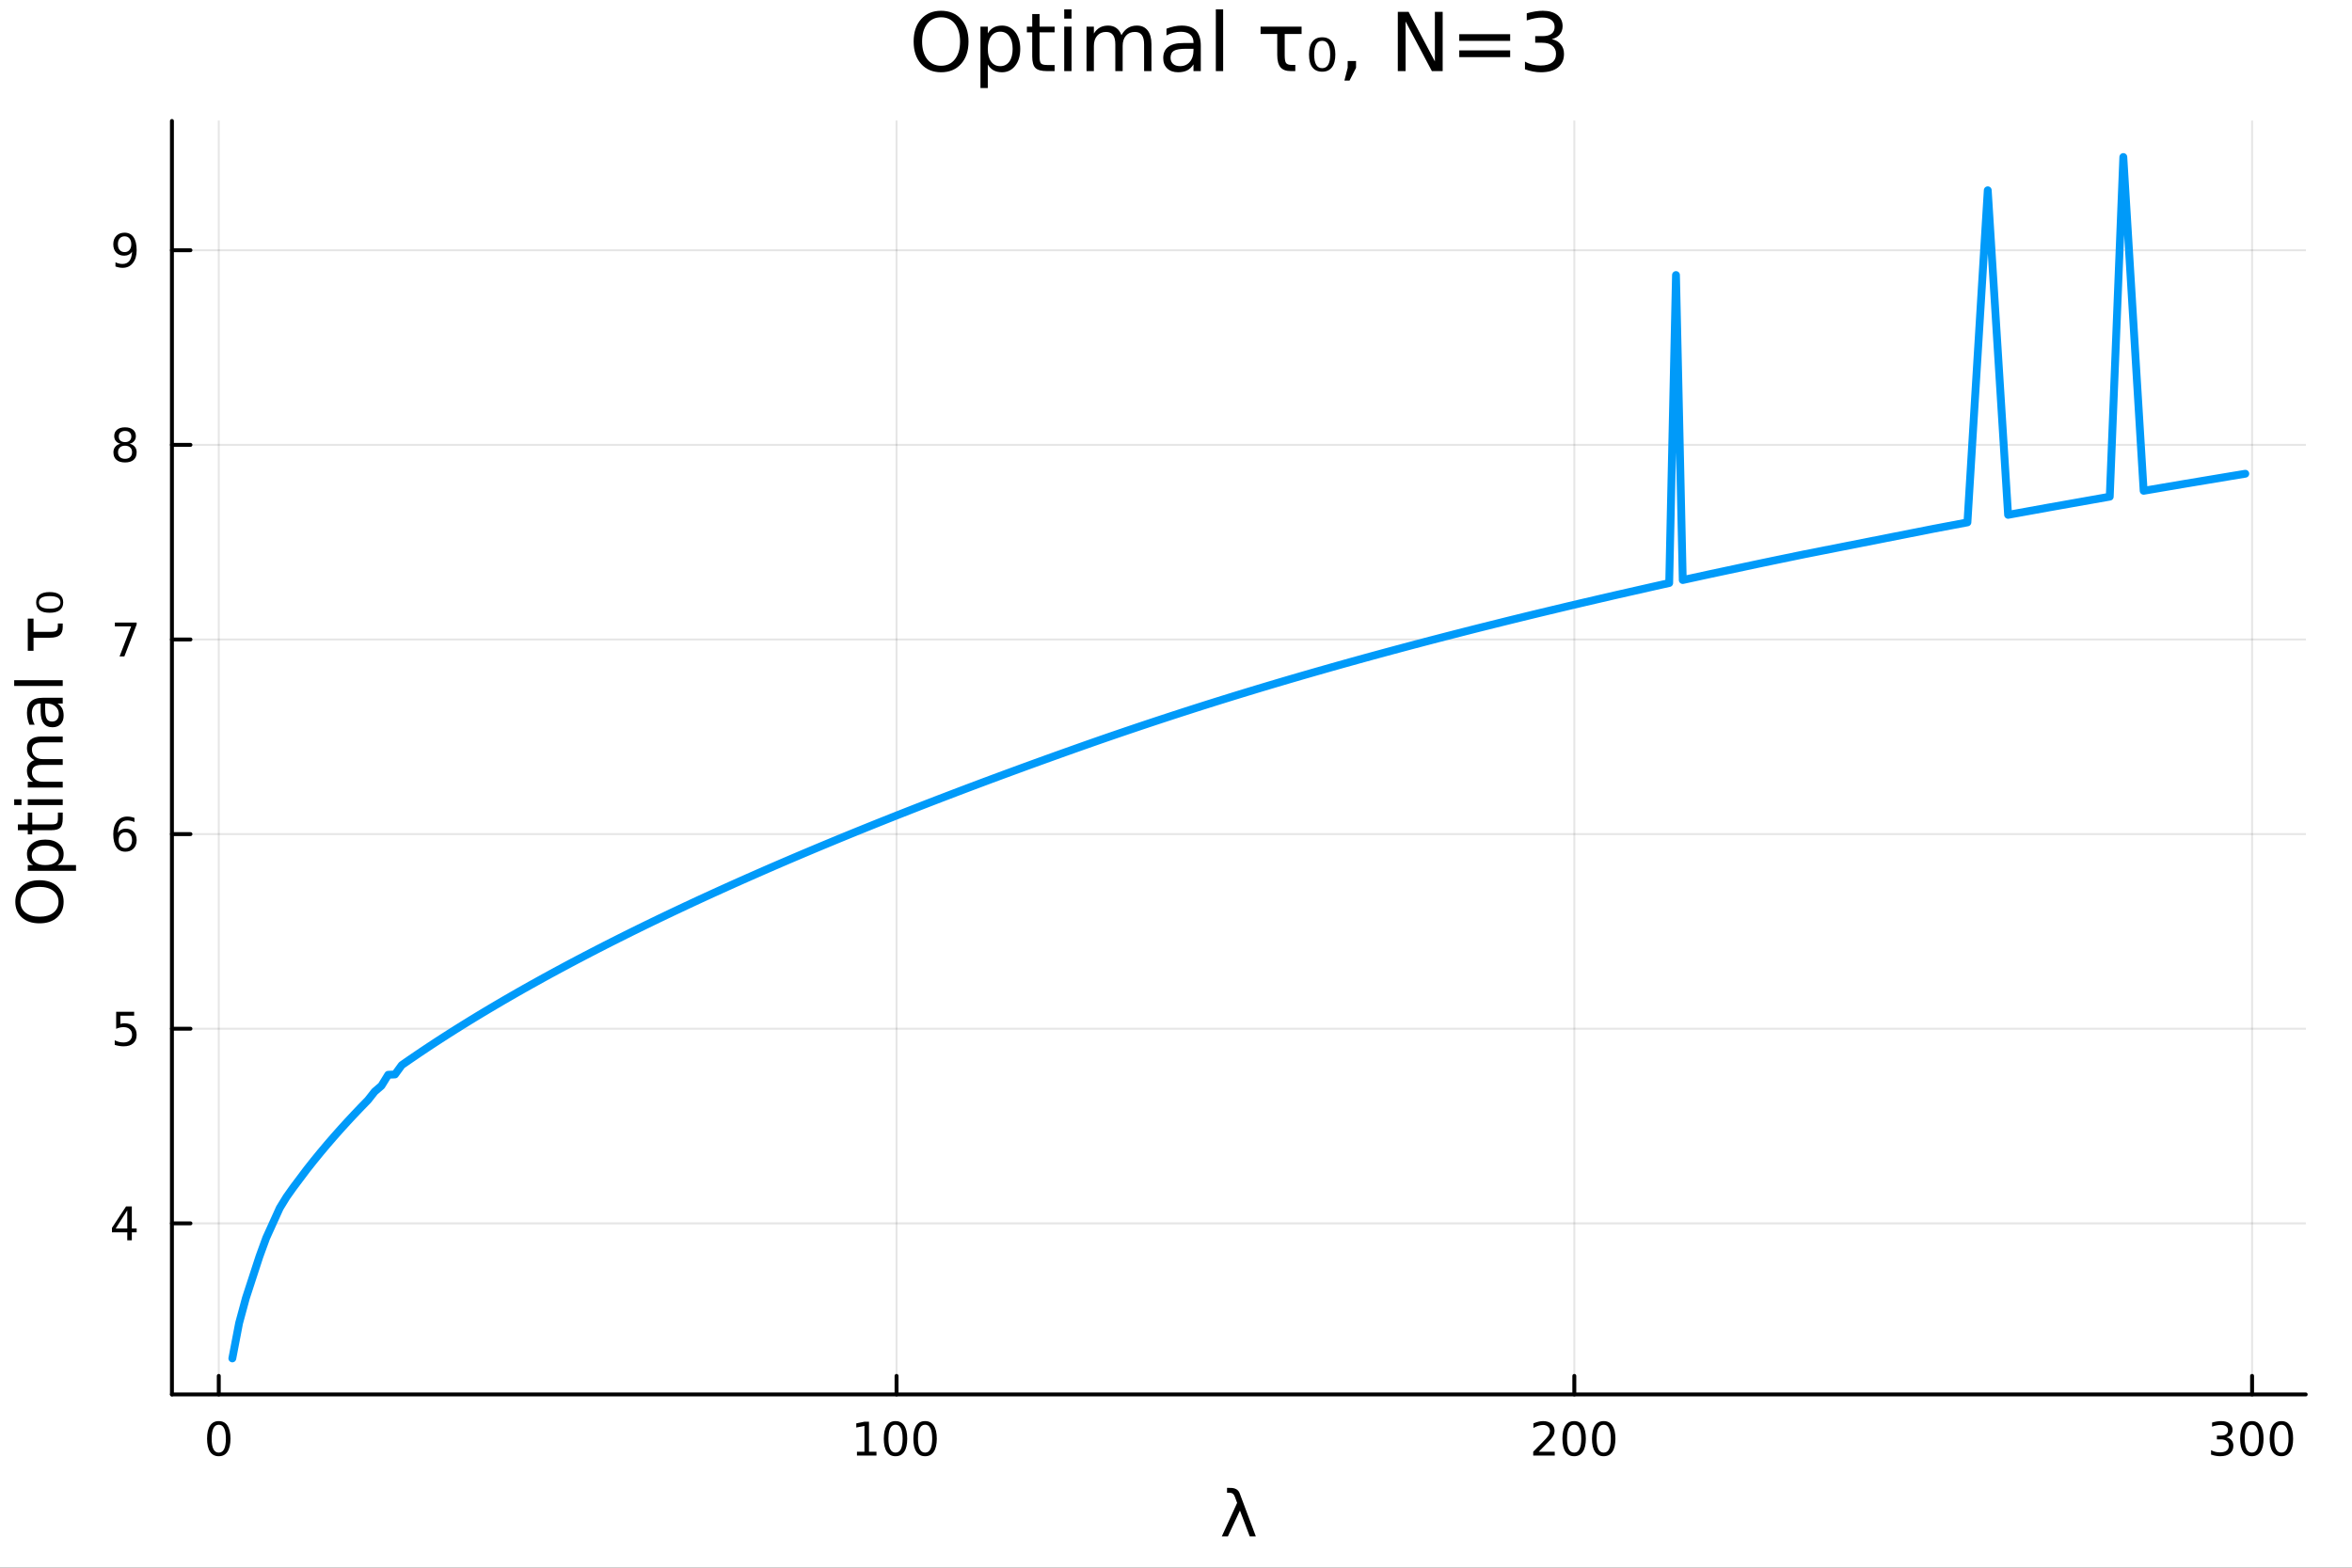 <?xml version="1.0" encoding="utf-8"?>
<svg xmlns="http://www.w3.org/2000/svg" xmlns:xlink="http://www.w3.org/1999/xlink" width="600" height="400" viewBox="0 0 2400 1600">
<rect x="0" y="0" width="2400" height="1600" fill="#333333" stroke="none"/>
<defs>
  <clipPath id="clip730">
    <rect x="0" y="0" width="2400" height="1600"/>
  </clipPath>
</defs>
<path clip-path="url(#clip730)" d="M0 1600 L2400 1600 L2400 8.88178e-14 L0 8.88178e-14  Z" fill="#ffffff" fill-rule="evenodd" fill-opacity="1"/>
<defs>
  <clipPath id="clip731">
    <rect x="480" y="0" width="1681" height="1600"/>
  </clipPath>
</defs>
<path clip-path="url(#clip730)" d="M175.445 1423.18 L2352.76 1423.18 L2352.76 123.472 L175.445 123.472  Z" fill="#ffffff" fill-rule="evenodd" fill-opacity="1"/>
<defs>
  <clipPath id="clip732">
    <rect x="175" y="123" width="2178" height="1301"/>
  </clipPath>
</defs>
<polyline clip-path="url(#clip732)" style="stroke:#000000; stroke-linecap:round; stroke-linejoin:round; stroke-width:2; stroke-opacity:0.1; fill:none" points="223.235,1423.18 223.235,123.472 "/>
<polyline clip-path="url(#clip732)" style="stroke:#000000; stroke-linecap:round; stroke-linejoin:round; stroke-width:2; stroke-opacity:0.1; fill:none" points="914.84,1423.18 914.84,123.472 "/>
<polyline clip-path="url(#clip732)" style="stroke:#000000; stroke-linecap:round; stroke-linejoin:round; stroke-width:2; stroke-opacity:0.1; fill:none" points="1606.45,1423.18 1606.45,123.472 "/>
<polyline clip-path="url(#clip732)" style="stroke:#000000; stroke-linecap:round; stroke-linejoin:round; stroke-width:2; stroke-opacity:0.1; fill:none" points="2298.05,1423.18 2298.05,123.472 "/>
<polyline clip-path="url(#clip732)" style="stroke:#000000; stroke-linecap:round; stroke-linejoin:round; stroke-width:2; stroke-opacity:0.1; fill:none" points="175.445,1248.57 2352.76,1248.57 "/>
<polyline clip-path="url(#clip732)" style="stroke:#000000; stroke-linecap:round; stroke-linejoin:round; stroke-width:2; stroke-opacity:0.1; fill:none" points="175.445,1049.93 2352.76,1049.93 "/>
<polyline clip-path="url(#clip732)" style="stroke:#000000; stroke-linecap:round; stroke-linejoin:round; stroke-width:2; stroke-opacity:0.1; fill:none" points="175.445,851.296 2352.76,851.296 "/>
<polyline clip-path="url(#clip732)" style="stroke:#000000; stroke-linecap:round; stroke-linejoin:round; stroke-width:2; stroke-opacity:0.1; fill:none" points="175.445,652.662 2352.76,652.662 "/>
<polyline clip-path="url(#clip732)" style="stroke:#000000; stroke-linecap:round; stroke-linejoin:round; stroke-width:2; stroke-opacity:0.1; fill:none" points="175.445,454.027 2352.76,454.027 "/>
<polyline clip-path="url(#clip732)" style="stroke:#000000; stroke-linecap:round; stroke-linejoin:round; stroke-width:2; stroke-opacity:0.1; fill:none" points="175.445,255.393 2352.76,255.393 "/>
<polyline clip-path="url(#clip730)" style="stroke:#000000; stroke-linecap:round; stroke-linejoin:round; stroke-width:4; stroke-opacity:1; fill:none" points="175.445,1423.18 2352.76,1423.18 "/>
<polyline clip-path="url(#clip730)" style="stroke:#000000; stroke-linecap:round; stroke-linejoin:round; stroke-width:4; stroke-opacity:1; fill:none" points="223.235,1423.18 223.235,1404.28 "/>
<polyline clip-path="url(#clip730)" style="stroke:#000000; stroke-linecap:round; stroke-linejoin:round; stroke-width:4; stroke-opacity:1; fill:none" points="914.84,1423.18 914.84,1404.28 "/>
<polyline clip-path="url(#clip730)" style="stroke:#000000; stroke-linecap:round; stroke-linejoin:round; stroke-width:4; stroke-opacity:1; fill:none" points="1606.45,1423.18 1606.45,1404.28 "/>
<polyline clip-path="url(#clip730)" style="stroke:#000000; stroke-linecap:round; stroke-linejoin:round; stroke-width:4; stroke-opacity:1; fill:none" points="2298.05,1423.18 2298.05,1404.28 "/>
<path clip-path="url(#clip730)" d="M223.235 1454.1 Q219.624 1454.1 217.795 1457.66 Q215.99 1461.2 215.99 1468.33 Q215.99 1475.44 217.795 1479.01 Q219.624 1482.55 223.235 1482.55 Q226.869 1482.55 228.675 1479.01 Q230.504 1475.44 230.504 1468.33 Q230.504 1461.2 228.675 1457.66 Q226.869 1454.1 223.235 1454.1 M223.235 1450.39 Q229.045 1450.39 232.101 1455 Q235.179 1459.58 235.179 1468.33 Q235.179 1477.06 232.101 1481.67 Q229.045 1486.25 223.235 1486.25 Q217.425 1486.25 214.346 1481.67 Q211.291 1477.06 211.291 1468.33 Q211.291 1459.58 214.346 1455 Q217.425 1450.39 223.235 1450.39 Z" fill="#000000" fill-rule="nonzero" fill-opacity="1" /><path clip-path="url(#clip730)" d="M874.447 1481.64 L882.086 1481.64 L882.086 1455.28 L873.775 1456.95 L873.775 1452.69 L882.039 1451.02 L886.715 1451.02 L886.715 1481.64 L894.354 1481.64 L894.354 1485.58 L874.447 1485.58 L874.447 1481.64 Z" fill="#000000" fill-rule="nonzero" fill-opacity="1" /><path clip-path="url(#clip730)" d="M913.798 1454.1 Q910.187 1454.1 908.359 1457.66 Q906.553 1461.2 906.553 1468.33 Q906.553 1475.44 908.359 1479.01 Q910.187 1482.55 913.798 1482.55 Q917.433 1482.55 919.238 1479.01 Q921.067 1475.44 921.067 1468.33 Q921.067 1461.2 919.238 1457.66 Q917.433 1454.1 913.798 1454.1 M913.798 1450.39 Q919.609 1450.39 922.664 1455 Q925.743 1459.58 925.743 1468.33 Q925.743 1477.06 922.664 1481.67 Q919.609 1486.25 913.798 1486.25 Q907.988 1486.25 904.91 1481.67 Q901.854 1477.06 901.854 1468.33 Q901.854 1459.58 904.91 1455 Q907.988 1450.39 913.798 1450.39 Z" fill="#000000" fill-rule="nonzero" fill-opacity="1" /><path clip-path="url(#clip730)" d="M943.96 1454.1 Q940.349 1454.1 938.52 1457.66 Q936.715 1461.2 936.715 1468.33 Q936.715 1475.44 938.52 1479.01 Q940.349 1482.55 943.96 1482.55 Q947.595 1482.55 949.4 1479.01 Q951.229 1475.44 951.229 1468.33 Q951.229 1461.2 949.4 1457.66 Q947.595 1454.1 943.96 1454.1 M943.96 1450.39 Q949.77 1450.39 952.826 1455 Q955.905 1459.58 955.905 1468.33 Q955.905 1477.06 952.826 1481.67 Q949.77 1486.25 943.96 1486.25 Q938.15 1486.25 935.071 1481.67 Q932.016 1477.06 932.016 1468.33 Q932.016 1459.58 935.071 1455 Q938.15 1450.39 943.96 1450.39 Z" fill="#000000" fill-rule="nonzero" fill-opacity="1" /><path clip-path="url(#clip730)" d="M1570.14 1481.64 L1586.46 1481.64 L1586.46 1485.58 L1564.51 1485.58 L1564.51 1481.64 Q1567.17 1478.89 1571.76 1474.26 Q1576.36 1469.61 1577.54 1468.27 Q1579.79 1465.74 1580.67 1464.01 Q1581.57 1462.25 1581.57 1460.56 Q1581.57 1457.8 1579.63 1456.07 Q1577.71 1454.33 1574.6 1454.33 Q1572.41 1454.33 1569.95 1455.09 Q1567.52 1455.86 1564.74 1457.41 L1564.74 1452.69 Q1567.57 1451.55 1570.02 1450.97 Q1572.48 1450.39 1574.51 1450.39 Q1579.88 1450.39 1583.08 1453.08 Q1586.27 1455.77 1586.27 1460.26 Q1586.27 1462.39 1585.46 1464.31 Q1584.67 1466.2 1582.57 1468.8 Q1581.99 1469.47 1578.89 1472.69 Q1575.79 1475.88 1570.14 1481.64 Z" fill="#000000" fill-rule="nonzero" fill-opacity="1" /><path clip-path="url(#clip730)" d="M1606.27 1454.1 Q1602.66 1454.1 1600.83 1457.66 Q1599.03 1461.2 1599.03 1468.33 Q1599.03 1475.44 1600.83 1479.01 Q1602.66 1482.55 1606.27 1482.55 Q1609.91 1482.55 1611.71 1479.01 Q1613.54 1475.44 1613.54 1468.33 Q1613.54 1461.2 1611.71 1457.66 Q1609.91 1454.1 1606.27 1454.1 M1606.27 1450.39 Q1612.08 1450.39 1615.14 1455 Q1618.22 1459.58 1618.22 1468.33 Q1618.22 1477.06 1615.14 1481.67 Q1612.08 1486.25 1606.27 1486.25 Q1600.46 1486.25 1597.38 1481.67 Q1594.33 1477.06 1594.33 1468.33 Q1594.33 1459.58 1597.38 1455 Q1600.46 1450.39 1606.27 1450.39 Z" fill="#000000" fill-rule="nonzero" fill-opacity="1" /><path clip-path="url(#clip730)" d="M1636.43 1454.1 Q1632.82 1454.1 1630.99 1457.66 Q1629.19 1461.2 1629.19 1468.33 Q1629.19 1475.44 1630.99 1479.01 Q1632.82 1482.55 1636.43 1482.55 Q1640.07 1482.55 1641.87 1479.01 Q1643.7 1475.44 1643.7 1468.33 Q1643.7 1461.2 1641.87 1457.66 Q1640.07 1454.1 1636.43 1454.1 M1636.43 1450.39 Q1642.24 1450.39 1645.3 1455 Q1648.38 1459.58 1648.38 1468.33 Q1648.38 1477.06 1645.3 1481.67 Q1642.24 1486.25 1636.43 1486.25 Q1630.62 1486.25 1627.54 1481.67 Q1624.49 1477.06 1624.49 1468.33 Q1624.49 1459.58 1627.54 1455 Q1630.62 1450.39 1636.43 1450.39 Z" fill="#000000" fill-rule="nonzero" fill-opacity="1" /><path clip-path="url(#clip730)" d="M2271.81 1466.95 Q2275.17 1467.66 2277.04 1469.93 Q2278.94 1472.2 2278.94 1475.53 Q2278.94 1480.65 2275.42 1483.45 Q2271.9 1486.25 2265.42 1486.25 Q2263.25 1486.25 2260.93 1485.81 Q2258.64 1485.39 2256.19 1484.54 L2256.19 1480.02 Q2258.13 1481.16 2260.45 1481.74 Q2262.76 1482.32 2265.28 1482.32 Q2269.68 1482.32 2271.97 1480.58 Q2274.29 1478.84 2274.29 1475.53 Q2274.29 1472.48 2272.14 1470.77 Q2270.01 1469.03 2266.19 1469.03 L2262.16 1469.03 L2262.16 1465.19 L2266.37 1465.19 Q2269.82 1465.19 2271.65 1463.82 Q2273.48 1462.43 2273.48 1459.84 Q2273.48 1457.18 2271.58 1455.77 Q2269.71 1454.33 2266.19 1454.33 Q2264.27 1454.33 2262.07 1454.75 Q2259.87 1455.16 2257.23 1456.04 L2257.23 1451.88 Q2259.89 1451.14 2262.21 1450.77 Q2264.54 1450.39 2266.6 1450.39 Q2271.93 1450.39 2275.03 1452.83 Q2278.13 1455.23 2278.13 1459.35 Q2278.13 1462.22 2276.49 1464.21 Q2274.84 1466.18 2271.81 1466.95 Z" fill="#000000" fill-rule="nonzero" fill-opacity="1" /><path clip-path="url(#clip730)" d="M2297.81 1454.1 Q2294.2 1454.1 2292.37 1457.66 Q2290.56 1461.2 2290.56 1468.33 Q2290.56 1475.44 2292.37 1479.01 Q2294.2 1482.55 2297.81 1482.55 Q2301.44 1482.55 2303.25 1479.01 Q2305.08 1475.44 2305.08 1468.33 Q2305.08 1461.2 2303.25 1457.66 Q2301.44 1454.1 2297.81 1454.1 M2297.81 1450.39 Q2303.62 1450.39 2306.67 1455 Q2309.75 1459.58 2309.75 1468.33 Q2309.75 1477.06 2306.67 1481.67 Q2303.62 1486.25 2297.81 1486.25 Q2292 1486.25 2288.92 1481.67 Q2285.86 1477.06 2285.86 1468.33 Q2285.86 1459.58 2288.92 1455 Q2292 1450.39 2297.81 1450.39 Z" fill="#000000" fill-rule="nonzero" fill-opacity="1" /><path clip-path="url(#clip730)" d="M2327.97 1454.1 Q2324.36 1454.1 2322.53 1457.66 Q2320.72 1461.2 2320.72 1468.33 Q2320.72 1475.44 2322.53 1479.01 Q2324.36 1482.55 2327.97 1482.55 Q2331.6 1482.55 2333.41 1479.01 Q2335.24 1475.44 2335.24 1468.33 Q2335.24 1461.2 2333.41 1457.66 Q2331.6 1454.1 2327.97 1454.1 M2327.97 1450.39 Q2333.78 1450.39 2336.83 1455 Q2339.91 1459.58 2339.91 1468.33 Q2339.91 1477.06 2336.83 1481.67 Q2333.78 1486.25 2327.97 1486.25 Q2322.16 1486.25 2319.08 1481.67 Q2316.02 1477.06 2316.02 1468.33 Q2316.02 1459.58 2319.08 1455 Q2322.16 1450.39 2327.97 1450.39 Z" fill="#000000" fill-rule="nonzero" fill-opacity="1" /><path clip-path="url(#clip730)" d="M1264.99 1524.09 L1281.45 1568.04 L1275.24 1568.04 L1265.25 1541.69 L1252.96 1568.04 L1246.75 1568.04 L1262.38 1533.86 L1260.03 1527.56 Q1258.53 1523.55 1255.12 1523.55 L1252.07 1523.55 L1252.07 1518.52 L1255.79 1518.58 Q1262.99 1518.68 1264.99 1524.09 Z" fill="#000000" fill-rule="nonzero" fill-opacity="1" /><polyline clip-path="url(#clip730)" style="stroke:#000000; stroke-linecap:round; stroke-linejoin:round; stroke-width:4; stroke-opacity:1; fill:none" points="175.445,1423.18 175.445,123.472 "/>
<polyline clip-path="url(#clip730)" style="stroke:#000000; stroke-linecap:round; stroke-linejoin:round; stroke-width:4; stroke-opacity:1; fill:none" points="175.445,1248.57 194.343,1248.57 "/>
<polyline clip-path="url(#clip730)" style="stroke:#000000; stroke-linecap:round; stroke-linejoin:round; stroke-width:4; stroke-opacity:1; fill:none" points="175.445,1049.93 194.343,1049.93 "/>
<polyline clip-path="url(#clip730)" style="stroke:#000000; stroke-linecap:round; stroke-linejoin:round; stroke-width:4; stroke-opacity:1; fill:none" points="175.445,851.296 194.343,851.296 "/>
<polyline clip-path="url(#clip730)" style="stroke:#000000; stroke-linecap:round; stroke-linejoin:round; stroke-width:4; stroke-opacity:1; fill:none" points="175.445,652.662 194.343,652.662 "/>
<polyline clip-path="url(#clip730)" style="stroke:#000000; stroke-linecap:round; stroke-linejoin:round; stroke-width:4; stroke-opacity:1; fill:none" points="175.445,454.027 194.343,454.027 "/>
<polyline clip-path="url(#clip730)" style="stroke:#000000; stroke-linecap:round; stroke-linejoin:round; stroke-width:4; stroke-opacity:1; fill:none" points="175.445,255.393 194.343,255.393 "/>
<path clip-path="url(#clip730)" d="M129.862 1235.36 L118.056 1253.81 L129.862 1253.81 L129.862 1235.36 M128.635 1231.29 L134.515 1231.29 L134.515 1253.81 L139.445 1253.81 L139.445 1257.7 L134.515 1257.7 L134.515 1265.85 L129.862 1265.85 L129.862 1257.7 L114.26 1257.7 L114.26 1253.18 L128.635 1231.29 Z" fill="#000000" fill-rule="nonzero" fill-opacity="1" /><path clip-path="url(#clip730)" d="M118.543 1032.65 L136.899 1032.65 L136.899 1036.59 L122.825 1036.59 L122.825 1045.06 Q123.843 1044.71 124.862 1044.55 Q125.88 1044.36 126.899 1044.36 Q132.686 1044.36 136.066 1047.53 Q139.445 1050.71 139.445 1056.12 Q139.445 1061.7 135.973 1064.8 Q132.501 1067.88 126.181 1067.88 Q124.005 1067.88 121.737 1067.51 Q119.492 1067.14 117.084 1066.4 L117.084 1061.7 Q119.168 1062.84 121.39 1063.39 Q123.612 1063.95 126.089 1063.95 Q130.093 1063.95 132.431 1061.84 Q134.769 1059.73 134.769 1056.12 Q134.769 1052.51 132.431 1050.41 Q130.093 1048.3 126.089 1048.3 Q124.214 1048.3 122.339 1048.72 Q120.487 1049.13 118.543 1050.01 L118.543 1032.65 Z" fill="#000000" fill-rule="nonzero" fill-opacity="1" /><path clip-path="url(#clip730)" d="M127.917 849.433 Q124.769 849.433 122.918 851.585 Q121.089 853.738 121.089 857.488 Q121.089 861.215 122.918 863.391 Q124.769 865.544 127.917 865.544 Q131.066 865.544 132.894 863.391 Q134.746 861.215 134.746 857.488 Q134.746 853.738 132.894 851.585 Q131.066 849.433 127.917 849.433 M137.2 834.78 L137.2 839.039 Q135.441 838.206 133.635 837.766 Q131.853 837.326 130.093 837.326 Q125.464 837.326 123.01 840.451 Q120.58 843.576 120.232 849.896 Q121.598 847.882 123.658 846.817 Q125.718 845.729 128.195 845.729 Q133.404 845.729 136.413 848.9 Q139.445 852.048 139.445 857.488 Q139.445 862.812 136.297 866.03 Q133.149 869.247 127.917 869.247 Q121.922 869.247 118.751 864.664 Q115.58 860.058 115.58 851.331 Q115.58 843.136 119.468 838.275 Q123.357 833.391 129.908 833.391 Q131.667 833.391 133.45 833.738 Q135.255 834.085 137.2 834.78 Z" fill="#000000" fill-rule="nonzero" fill-opacity="1" /><path clip-path="url(#clip730)" d="M117.223 635.382 L139.445 635.382 L139.445 637.372 L126.899 669.942 L122.015 669.942 L133.82 639.317 L117.223 639.317 L117.223 635.382 Z" fill="#000000" fill-rule="nonzero" fill-opacity="1" /><path clip-path="url(#clip730)" d="M127.593 454.895 Q124.26 454.895 122.339 456.678 Q120.441 458.46 120.441 461.585 Q120.441 464.71 122.339 466.492 Q124.26 468.275 127.593 468.275 Q130.927 468.275 132.848 466.492 Q134.769 464.687 134.769 461.585 Q134.769 458.46 132.848 456.678 Q130.95 454.895 127.593 454.895 M122.918 452.904 Q119.908 452.164 118.218 450.104 Q116.552 448.043 116.552 445.08 Q116.552 440.937 119.492 438.529 Q122.455 436.122 127.593 436.122 Q132.755 436.122 135.695 438.529 Q138.635 440.937 138.635 445.08 Q138.635 448.043 136.945 450.104 Q135.279 452.164 132.292 452.904 Q135.672 453.691 137.547 455.983 Q139.445 458.275 139.445 461.585 Q139.445 466.608 136.367 469.293 Q133.311 471.978 127.593 471.978 Q121.876 471.978 118.797 469.293 Q115.742 466.608 115.742 461.585 Q115.742 458.275 117.64 455.983 Q119.538 453.691 122.918 452.904 M121.205 445.52 Q121.205 448.205 122.871 449.71 Q124.561 451.215 127.593 451.215 Q130.603 451.215 132.292 449.71 Q134.005 448.205 134.005 445.52 Q134.005 442.835 132.292 441.33 Q130.603 439.826 127.593 439.826 Q124.561 439.826 122.871 441.33 Q121.205 442.835 121.205 445.52 Z" fill="#000000" fill-rule="nonzero" fill-opacity="1" /><path clip-path="url(#clip730)" d="M117.825 271.955 L117.825 267.696 Q119.584 268.529 121.39 268.969 Q123.195 269.409 124.931 269.409 Q129.561 269.409 131.992 266.307 Q134.445 263.182 134.792 256.839 Q133.45 258.83 131.39 259.895 Q129.33 260.96 126.83 260.96 Q121.644 260.96 118.612 257.835 Q115.603 254.687 115.603 249.247 Q115.603 243.923 118.751 240.705 Q121.899 237.488 127.13 237.488 Q133.126 237.488 136.274 242.094 Q139.445 246.677 139.445 255.427 Q139.445 263.599 135.556 268.483 Q131.691 273.344 125.14 273.344 Q123.38 273.344 121.575 272.997 Q119.769 272.649 117.825 271.955 M127.13 257.302 Q130.279 257.302 132.107 255.15 Q133.959 252.997 133.959 249.247 Q133.959 245.52 132.107 243.367 Q130.279 241.191 127.13 241.191 Q123.982 241.191 122.13 243.367 Q120.302 245.52 120.302 249.247 Q120.302 252.997 122.13 255.15 Q123.982 257.302 127.13 257.302 Z" fill="#000000" fill-rule="nonzero" fill-opacity="1" /><path clip-path="url(#clip730)" d="M20.845 920.342 Q20.845 927.344 26.064 931.482 Q31.284 935.588 40.292 935.588 Q49.267 935.588 54.487 931.482 Q59.707 927.344 59.707 920.342 Q59.707 913.34 54.487 909.266 Q49.267 905.16 40.292 905.16 Q31.284 905.16 26.064 909.266 Q20.845 913.34 20.845 920.342 M15.625 920.342 Q15.625 910.348 22.341 904.364 Q29.025 898.38 40.292 898.38 Q51.527 898.38 58.243 904.364 Q64.927 910.348 64.927 920.342 Q64.927 930.368 58.243 936.384 Q51.559 942.367 40.292 942.367 Q29.025 942.367 22.341 936.384 Q15.625 930.368 15.625 920.342 Z" fill="#000000" fill-rule="nonzero" fill-opacity="1" /><path clip-path="url(#clip730)" d="M58.657 882.912 L77.563 882.912 L77.563 888.8 L28.356 888.8 L28.356 882.912 L33.767 882.912 Q30.584 881.066 29.056 878.265 Q27.497 875.432 27.497 871.517 Q27.497 865.024 32.653 860.982 Q37.809 856.908 46.212 856.908 Q54.615 856.908 59.771 860.982 Q64.927 865.024 64.927 871.517 Q64.927 875.432 63.399 878.265 Q61.84 881.066 58.657 882.912 M46.212 862.987 Q39.751 862.987 36.09 865.661 Q32.398 868.302 32.398 872.949 Q32.398 877.596 36.09 880.27 Q39.751 882.912 46.212 882.912 Q52.673 882.912 56.365 880.27 Q60.026 877.596 60.026 872.949 Q60.026 868.302 56.365 865.661 Q52.673 862.987 46.212 862.987 Z" fill="#000000" fill-rule="nonzero" fill-opacity="1" /><path clip-path="url(#clip730)" d="M18.235 841.407 L28.356 841.407 L28.356 829.344 L32.908 829.344 L32.908 841.407 L52.259 841.407 Q56.62 841.407 57.861 840.23 Q59.103 839.02 59.103 835.36 L59.103 829.344 L64.004 829.344 L64.004 835.36 Q64.004 842.139 61.49 844.717 Q58.943 847.295 52.259 847.295 L32.908 847.295 L32.908 851.592 L28.356 851.592 L28.356 847.295 L18.235 847.295 L18.235 841.407 Z" fill="#000000" fill-rule="nonzero" fill-opacity="1" /><path clip-path="url(#clip730)" d="M28.356 821.642 L28.356 815.785 L64.004 815.785 L64.004 821.642 L28.356 821.642 M14.479 821.642 L14.479 815.785 L21.895 815.785 L21.895 821.642 L14.479 821.642 Z" fill="#000000" fill-rule="nonzero" fill-opacity="1" /><path clip-path="url(#clip730)" d="M35.199 775.777 Q31.253 773.581 29.375 770.525 Q27.497 767.47 27.497 763.332 Q27.497 757.762 31.412 754.738 Q35.295 751.714 42.488 751.714 L64.004 751.714 L64.004 757.603 L42.679 757.603 Q37.555 757.603 35.072 759.417 Q32.589 761.231 32.589 764.955 Q32.589 769.507 35.613 772.148 Q38.637 774.79 43.857 774.79 L64.004 774.79 L64.004 780.678 L42.679 780.678 Q37.523 780.678 35.072 782.493 Q32.589 784.307 32.589 788.094 Q32.589 792.582 35.645 795.224 Q38.669 797.866 43.857 797.866 L64.004 797.866 L64.004 803.754 L28.356 803.754 L28.356 797.866 L33.894 797.866 Q30.616 795.861 29.056 793.06 Q27.497 790.259 27.497 786.408 Q27.497 782.524 29.47 779.819 Q31.444 777.082 35.199 775.777 Z" fill="#000000" fill-rule="nonzero" fill-opacity="1" /><path clip-path="url(#clip730)" d="M46.085 723.833 Q46.085 730.93 47.708 733.668 Q49.331 736.405 53.246 736.405 Q56.365 736.405 58.211 734.368 Q60.026 732.299 60.026 728.766 Q60.026 723.896 56.588 720.968 Q53.119 718.008 47.39 718.008 L46.085 718.008 L46.085 723.833 M43.666 712.152 L64.004 712.152 L64.004 718.008 L58.593 718.008 Q61.84 720.013 63.399 723.005 Q64.927 725.997 64.927 730.326 Q64.927 735.8 61.872 739.047 Q58.784 742.261 53.628 742.261 Q47.612 742.261 44.557 738.251 Q41.501 734.209 41.501 726.22 L41.501 718.008 L40.928 718.008 Q36.886 718.008 34.69 720.682 Q32.462 723.323 32.462 728.129 Q32.462 731.185 33.194 734.081 Q33.926 736.978 35.39 739.651 L29.98 739.651 Q28.738 736.437 28.133 733.413 Q27.497 730.389 27.497 727.525 Q27.497 719.79 31.507 715.971 Q35.518 712.152 43.666 712.152 Z" fill="#000000" fill-rule="nonzero" fill-opacity="1" /><path clip-path="url(#clip730)" d="M14.479 700.089 L14.479 694.232 L64.004 694.232 L64.004 700.089 L14.479 700.089 Z" fill="#000000" fill-rule="nonzero" fill-opacity="1" /><path clip-path="url(#clip730)" d="M57.511 643.784 Q59.039 642.638 59.039 639.201 L59.039 636.368 L64.004 636.368 L64.004 639.901 Q64.004 645.63 60.949 648.24 Q57.829 650.85 51.082 650.85 L34.213 650.85 L34.213 664.218 L28.356 664.218 L28.356 631.339 L34.213 631.339 L34.213 644.866 L51.432 644.866 Q56.047 644.866 57.511 643.784 Z" fill="#000000" fill-rule="nonzero" fill-opacity="1" /><path clip-path="url(#clip730)" d="M42.456 610.014 Q39.719 611.605 39.719 614.82 Q39.719 618.035 42.456 619.626 Q45.194 621.249 50.668 621.249 Q56.174 621.249 58.912 619.626 Q61.649 618.035 61.649 614.82 Q61.649 611.605 58.912 610.014 Q56.174 608.391 50.668 608.391 Q45.194 608.391 42.456 610.014 M36.886 614.82 Q36.886 609.695 40.419 606.99 Q43.952 604.285 50.668 604.285 Q57.416 604.285 60.949 606.99 Q64.482 609.695 64.482 614.82 Q64.482 619.976 60.949 622.682 Q57.416 625.387 50.668 625.387 Q43.952 625.387 40.419 622.682 Q36.886 619.976 36.886 614.82 Z" fill="#000000" fill-rule="nonzero" fill-opacity="1" /><path clip-path="url(#clip730)" d="M960.323 17.646 Q951.411 17.646 946.145 24.289 Q940.919 30.933 940.919 42.397 Q940.919 53.82 946.145 60.464 Q951.411 67.107 960.323 67.107 Q969.235 67.107 974.42 60.464 Q979.646 53.82 979.646 42.397 Q979.646 30.933 974.42 24.289 Q969.235 17.646 960.323 17.646 M960.323 11.002 Q973.043 11.002 980.659 19.55 Q988.274 28.057 988.274 42.397 Q988.274 56.697 980.659 65.244 Q973.043 73.751 960.323 73.751 Q947.563 73.751 939.907 65.244 Q932.291 56.737 932.291 42.397 Q932.291 28.057 939.907 19.55 Q947.563 11.002 960.323 11.002 Z" fill="#000000" fill-rule="nonzero" fill-opacity="1" /><path clip-path="url(#clip730)" d="M1007.96 65.77 L1007.96 89.833 L1000.47 89.833 L1000.47 27.206 L1007.96 27.206 L1007.96 34.092 Q1010.31 30.041 1013.88 28.097 Q1017.48 26.112 1022.46 26.112 Q1030.73 26.112 1035.87 32.675 Q1041.06 39.237 1041.06 49.931 Q1041.06 60.626 1035.87 67.188 Q1030.73 73.751 1022.46 73.751 Q1017.48 73.751 1013.88 71.806 Q1010.31 69.821 1007.96 65.77 M1033.32 49.931 Q1033.32 41.708 1029.92 37.05 Q1026.56 32.35 1020.64 32.35 Q1014.73 32.35 1011.32 37.05 Q1007.96 41.708 1007.96 49.931 Q1007.96 58.155 1011.32 62.854 Q1014.73 67.512 1020.64 67.512 Q1026.56 67.512 1029.92 62.854 Q1033.32 58.155 1033.32 49.931 Z" fill="#000000" fill-rule="nonzero" fill-opacity="1" /><path clip-path="url(#clip730)" d="M1060.79 14.324 L1060.79 27.206 L1076.14 27.206 L1076.14 32.999 L1060.79 32.999 L1060.79 57.628 Q1060.79 63.178 1062.28 64.758 Q1063.82 66.338 1068.48 66.338 L1076.14 66.338 L1076.14 72.576 L1068.48 72.576 Q1059.85 72.576 1056.57 69.376 Q1053.29 66.135 1053.29 57.628 L1053.29 32.999 L1047.82 32.999 L1047.82 27.206 L1053.29 27.206 L1053.29 14.324 L1060.79 14.324 Z" fill="#000000" fill-rule="nonzero" fill-opacity="1" /><path clip-path="url(#clip730)" d="M1085.94 27.206 L1093.4 27.206 L1093.4 72.576 L1085.94 72.576 L1085.94 27.206 M1085.94 9.544 L1093.4 9.544 L1093.4 18.983 L1085.94 18.983 L1085.94 9.544 Z" fill="#000000" fill-rule="nonzero" fill-opacity="1" /><path clip-path="url(#clip730)" d="M1144.32 35.915 Q1147.11 30.892 1151 28.502 Q1154.89 26.112 1160.15 26.112 Q1167.24 26.112 1171.09 31.095 Q1174.94 36.037 1174.94 45.192 L1174.94 72.576 L1167.45 72.576 L1167.45 45.435 Q1167.45 38.913 1165.14 35.753 Q1162.83 32.594 1158.09 32.594 Q1152.3 32.594 1148.93 36.442 Q1145.57 40.29 1145.57 46.934 L1145.57 72.576 L1138.08 72.576 L1138.08 45.435 Q1138.08 38.873 1135.77 35.753 Q1133.46 32.594 1128.64 32.594 Q1122.93 32.594 1119.56 36.482 Q1116.2 40.331 1116.2 46.934 L1116.2 72.576 L1108.71 72.576 L1108.71 27.206 L1116.2 27.206 L1116.2 34.254 Q1118.75 30.082 1122.32 28.097 Q1125.88 26.112 1130.79 26.112 Q1135.73 26.112 1139.17 28.624 Q1142.65 31.135 1144.32 35.915 Z" fill="#000000" fill-rule="nonzero" fill-opacity="1" /><path clip-path="url(#clip730)" d="M1210.43 49.769 Q1201.39 49.769 1197.91 51.835 Q1194.43 53.901 1194.43 58.884 Q1194.43 62.854 1197.02 65.203 Q1199.65 67.512 1204.15 67.512 Q1210.35 67.512 1214.07 63.137 Q1217.84 58.722 1217.84 51.43 L1217.84 49.769 L1210.43 49.769 M1225.29 46.691 L1225.29 72.576 L1217.84 72.576 L1217.84 65.689 Q1215.29 69.821 1211.48 71.806 Q1207.67 73.751 1202.16 73.751 Q1195.19 73.751 1191.06 69.862 Q1186.97 65.933 1186.97 59.37 Q1186.97 51.714 1192.08 47.825 Q1197.22 43.936 1207.39 43.936 L1217.84 43.936 L1217.84 43.207 Q1217.84 38.062 1214.44 35.267 Q1211.07 32.431 1204.96 32.431 Q1201.07 32.431 1197.38 33.363 Q1193.7 34.295 1190.29 36.158 L1190.29 29.272 Q1194.38 27.692 1198.23 26.922 Q1202.08 26.112 1205.73 26.112 Q1215.57 26.112 1220.43 31.216 Q1225.29 36.32 1225.29 46.691 Z" fill="#000000" fill-rule="nonzero" fill-opacity="1" /><path clip-path="url(#clip730)" d="M1240.65 9.544 L1248.1 9.544 L1248.1 72.576 L1240.65 72.576 L1240.65 9.544 Z" fill="#000000" fill-rule="nonzero" fill-opacity="1" /><path clip-path="url(#clip730)" d="M1312.31 64.312 Q1313.76 66.257 1318.14 66.257 L1321.74 66.257 L1321.74 72.576 L1317.25 72.576 Q1309.96 72.576 1306.64 68.687 Q1303.31 64.717 1303.31 56.129 L1303.31 34.66 L1286.3 34.66 L1286.3 27.206 L1328.15 27.206 L1328.15 34.66 L1310.93 34.66 L1310.93 56.575 Q1310.93 62.449 1312.31 64.312 Z" fill="#000000" fill-rule="nonzero" fill-opacity="1" /><path clip-path="url(#clip730)" d="M1355.29 45.151 Q1353.26 41.668 1349.17 41.668 Q1345.08 41.668 1343.05 45.151 Q1340.99 48.635 1340.99 55.603 Q1340.99 62.611 1343.05 66.095 Q1345.08 69.578 1349.17 69.578 Q1353.26 69.578 1355.29 66.095 Q1357.35 62.611 1357.35 55.603 Q1357.35 48.635 1355.29 45.151 M1349.17 38.062 Q1355.69 38.062 1359.13 42.559 Q1362.58 47.055 1362.58 55.603 Q1362.58 64.191 1359.13 68.687 Q1355.69 73.184 1349.17 73.184 Q1342.61 73.184 1339.16 68.687 Q1335.72 64.191 1335.72 55.603 Q1335.72 47.055 1339.16 42.559 Q1342.61 38.062 1349.17 38.062 Z" fill="#000000" fill-rule="nonzero" fill-opacity="1" /><path clip-path="url(#clip730)" d="M1375.18 62.287 L1383.72 62.287 L1383.72 69.254 L1377.08 82.217 L1371.85 82.217 L1375.18 69.254 L1375.18 62.287 Z" fill="#000000" fill-rule="nonzero" fill-opacity="1" /><path clip-path="url(#clip730)" d="M1426.34 12.096 L1437.36 12.096 L1464.17 62.692 L1464.17 12.096 L1472.11 12.096 L1472.11 72.576 L1461.1 72.576 L1434.28 21.98 L1434.28 72.576 L1426.34 72.576 L1426.34 12.096 Z" fill="#000000" fill-rule="nonzero" fill-opacity="1" /><path clip-path="url(#clip730)" d="M1489.05 34.903 L1540.98 34.903 L1540.98 41.708 L1489.05 41.708 L1489.05 34.903 M1489.05 51.43 L1540.98 51.43 L1540.98 58.317 L1489.05 58.317 L1489.05 51.43 Z" fill="#000000" fill-rule="nonzero" fill-opacity="1" /><path clip-path="url(#clip730)" d="M1583.43 39.966 Q1589.31 41.222 1592.59 45.192 Q1595.91 49.162 1595.91 54.995 Q1595.91 63.948 1589.75 68.849 Q1583.6 73.751 1572.25 73.751 Q1568.44 73.751 1564.39 72.981 Q1560.38 72.252 1556.09 70.753 L1556.09 62.854 Q1559.49 64.839 1563.54 65.852 Q1567.59 66.864 1572.01 66.864 Q1579.71 66.864 1583.72 63.826 Q1587.77 60.788 1587.77 54.995 Q1587.77 49.648 1584 46.65 Q1580.27 43.612 1573.59 43.612 L1566.54 43.612 L1566.54 36.888 L1573.91 36.888 Q1579.95 36.888 1583.15 34.498 Q1586.35 32.067 1586.35 27.53 Q1586.35 22.871 1583.03 20.4 Q1579.75 17.889 1573.59 17.889 Q1570.23 17.889 1566.38 18.618 Q1562.53 19.347 1557.91 20.887 L1557.91 13.595 Q1562.57 12.299 1566.62 11.65 Q1570.71 11.002 1574.32 11.002 Q1583.64 11.002 1589.06 15.256 Q1594.49 19.469 1594.49 26.679 Q1594.49 31.702 1591.62 35.186 Q1588.74 38.629 1583.43 39.966 Z" fill="#000000" fill-rule="nonzero" fill-opacity="1" /><polyline clip-path="url(#clip732)" style="stroke:#009af9; stroke-linecap:round; stroke-linejoin:round; stroke-width:8; stroke-opacity:1; fill:none" points="237.067,1386.4 243.983,1350.36 250.899,1324.84 264.731,1282.37 271.647,1263.41 285.48,1232.88 292.396,1221.61 299.312,1211.86 313.144,1193.47 320.06,1184.74 326.976,1176.27 333.892,1168.05 340.808,1160.05 347.724,1152.26 354.64,1144.66 361.556,1137.24 368.472,1129.98 375.388,1122.88 382.304,1114.11 389.22,1108.17 396.136,1096.92 403.052,1096.6 409.968,1087.08 416.884,1082.27 423.801,1077.54 430.717,1072.86 437.633,1068.26 444.549,1063.71 451.465,1059.23 458.381,1054.8 465.297,1050.42 472.213,1046.1 479.129,1041.82 486.045,1037.6 492.961,1033.42 499.877,1029.29 506.793,1025.2 513.709,1021.15 520.625,1017.15 527.541,1013.18 534.457,1009.25 541.373,1005.36 555.205,997.693 562.122,993.909 569.038,990.159 575.954,986.442 582.87,982.756 589.786,979.101 596.702,975.476 603.618,971.881 610.534,968.314 617.45,964.775 624.366,961.264 631.282,957.779 638.198,954.32 645.114,950.887 652.03,947.478 658.946,944.094 665.862,940.733 672.778,937.396 679.694,934.082 686.61,930.79 700.443,924.271 707.359,921.044 714.275,917.837 721.191,914.65 728.107,911.483 735.023,908.335 741.939,905.207 748.855,902.098 755.771,899.006 762.687,895.933 776.519,889.84 783.435,886.819 790.351,883.816 797.267,880.828 804.183,877.857 811.099,874.902 818.015,871.963 824.931,869.04 831.847,866.131 838.764,863.238 845.68,860.36 852.596,857.496 859.512,854.646 866.428,851.811 873.344,848.989 880.26,846.181 887.176,843.387 894.092,840.606 901.008,837.838 907.924,835.084 914.84,832.341 921.756,829.612 928.672,826.895 935.588,824.19 942.504,821.497 949.42,818.816 956.336,816.147 977.085,808.209 984.001,805.585 990.917,802.973 997.833,800.371 1004.75,797.78 1011.66,795.2 1025.5,790.07 1039.33,784.982 1046.24,782.452 1053.16,779.933 1060.08,777.423 1066.99,774.923 1080.83,769.952 1087.74,767.48 1094.66,765.017 1108.49,760.12 1115.41,757.691 1122.32,755.277 1129.24,752.878 1136.15,750.494 1143.07,748.125 1149.99,745.77 1156.9,743.429 1163.82,741.103 1170.73,738.79 1177.65,736.49 1184.57,734.205 1191.48,731.932 1198.4,729.673 1205.31,727.426 1219.15,722.972 1226.06,720.767 1232.98,718.576 1239.89,716.4 1246.81,714.237 1253.73,712.088 1260.64,709.952 1274.47,705.722 1281.39,703.626 1288.31,701.543 1295.22,699.472 1302.14,697.414 1309.05,695.369 1315.97,693.335 1329.8,689.304 1336.72,687.307 1343.64,685.32 1357.47,681.382 1364.38,679.429 1371.3,677.488 1378.22,675.557 1385.13,673.637 1392.05,671.728 1398.96,669.829 1405.88,667.941 1412.8,666.062 1419.71,664.194 1433.54,660.487 1440.46,658.649 1454.29,655 1461.21,653.19 1475.04,649.598 1481.96,647.815 1495.79,644.277 1502.7,642.522 1509.62,640.775 1537.28,633.872 1544.2,632.167 1558.03,628.782 1564.95,627.101 1571.86,625.428 1599.53,618.815 1613.36,615.554 1647.94,607.529 1689.44,598.131 1696.35,596.588 1703.27,595.051 1710.19,280.698 1717.1,591.998 1744.77,585.968 1793.18,575.651 1800.09,574.201 1807.01,572.756 1834.67,567.034 1841.59,565.618 1973,539.69 2007.58,533.158 2028.32,194.197 2049.07,525.468 2055.99,524.202 2090.57,517.934 2152.81,506.908 2166.65,160.256 2187.39,500.92 2228.89,493.856 2277.3,485.778 2291.13,483.501 "/>
</svg>
